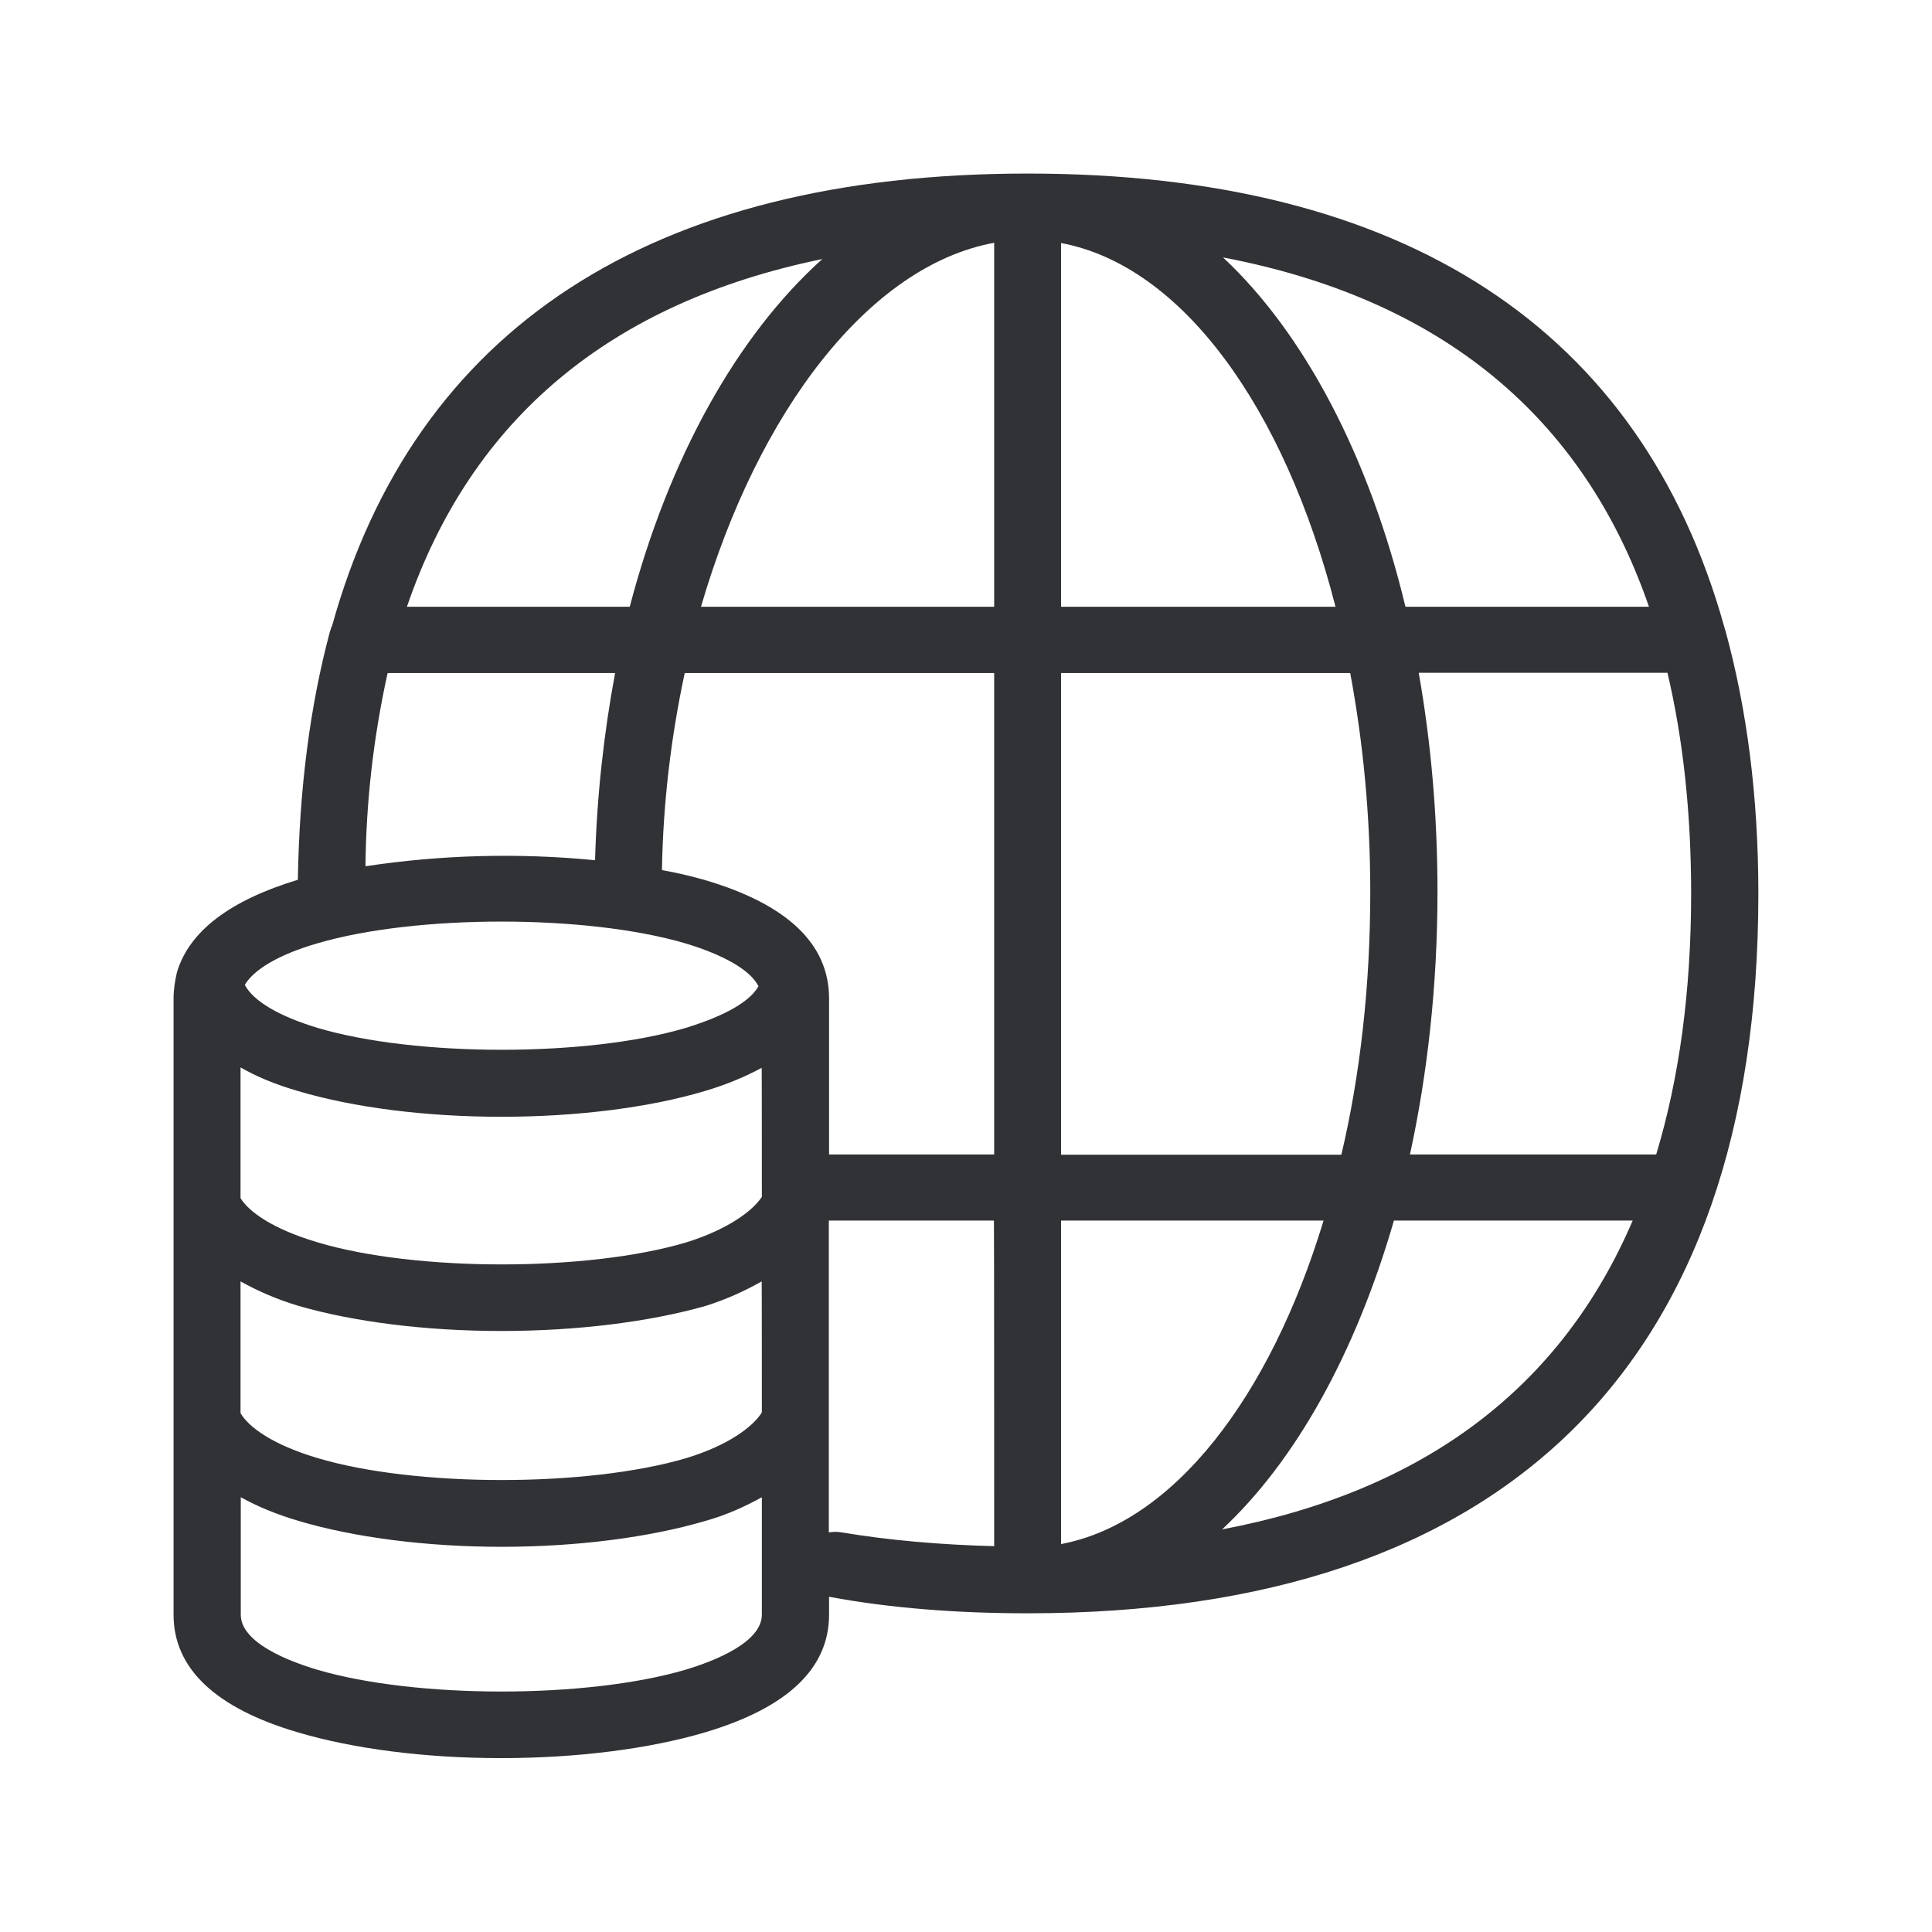 <svg width="24" height="24" viewBox="0 0 24 24" fill="none" xmlns="http://www.w3.org/2000/svg">
<path fill-rule="evenodd" clip-rule="evenodd" d="M21.425 7.806C21.427 7.816 21.429 7.825 21.434 7.834C21.7 8.806 21.843 9.89 21.843 11.103C21.843 16.952 18.7 20.041 12.767 20.041C11.89 20.041 11.058 19.977 10.307 19.837H10.299V20.058C10.299 20.725 9.784 21.215 8.758 21.52C8.067 21.725 7.165 21.84 6.223 21.84C5.282 21.84 4.392 21.725 3.7 21.52C2.674 21.218 2.156 20.725 2.156 20.058V12.403C2.156 12.296 2.173 12.187 2.198 12.078C2.35 11.568 2.857 11.184 3.7 10.929C3.719 9.795 3.851 8.767 4.1 7.84C4.104 7.834 4.106 7.827 4.108 7.818C4.111 7.805 4.115 7.79 4.125 7.775C5.148 4.089 8.083 2.156 12.767 2.156C17.45 2.156 20.383 4.089 21.417 7.778C21.421 7.788 21.423 7.797 21.425 7.806ZM12.35 7.537H8.708C9.417 5.106 10.8 3.299 12.35 3.016V7.537ZM13.181 3.019C14.683 3.299 15.957 5.064 16.59 7.537H13.181V3.019ZM17.515 14.341H20.574C20.859 13.397 21.008 12.319 21.008 11.103C21.008 10.092 20.907 9.179 20.714 8.358H17.624C17.775 9.212 17.857 10.125 17.857 11.078C17.857 12.238 17.733 13.338 17.515 14.341ZM17.316 15.162C16.84 16.806 16.097 18.145 15.181 18.999C17.691 18.523 19.392 17.24 20.282 15.162H17.316ZM13.181 19.181V15.162H16.442C15.773 17.366 14.574 18.918 13.181 19.181ZM16.773 8.361H13.181V14.344H16.663C16.898 13.35 17.022 12.238 17.022 11.081C17.022 10.125 16.932 9.215 16.773 8.361ZM17.459 7.537H20.484C19.666 5.165 17.89 3.711 15.193 3.198C16.198 4.137 17.008 5.663 17.459 7.537ZM10.299 14.341H12.35V8.361H8.506C8.333 9.165 8.237 9.985 8.223 10.809C8.403 10.84 8.579 10.882 8.756 10.932C9.784 11.235 10.299 11.728 10.299 12.403V14.341ZM12.35 19.207C11.683 19.19 11.041 19.134 10.456 19.036C10.403 19.027 10.35 19.027 10.296 19.036V15.162H12.347C12.35 15.162 12.35 19.207 12.35 19.207ZM8.523 15.434C9.03 15.277 9.347 15.047 9.464 14.868C9.464 14.868 9.464 13.265 9.462 13.265C9.263 13.372 9.036 13.47 8.753 13.554C8.069 13.758 7.17 13.873 6.229 13.873C5.288 13.873 4.389 13.758 3.705 13.554C3.422 13.473 3.19 13.375 2.988 13.26V14.884C3.089 15.047 3.372 15.263 3.949 15.434C5.165 15.798 7.299 15.798 8.523 15.434ZM9.464 17.546C9.358 17.716 9.064 17.949 8.523 18.114C7.296 18.476 5.165 18.476 3.949 18.114C3.372 17.943 3.081 17.719 2.988 17.554V15.918C3.195 16.033 3.431 16.139 3.705 16.221C4.389 16.42 5.288 16.534 6.229 16.534C7.17 16.534 8.069 16.42 8.761 16.224C9.022 16.142 9.254 16.036 9.462 15.918C9.464 15.918 9.464 17.546 9.464 17.546ZM8.515 20.742C8.873 20.635 9.464 20.403 9.464 20.058V18.599C9.257 18.714 9.025 18.82 8.764 18.893C8.072 19.097 7.173 19.215 6.232 19.215C5.291 19.215 4.392 19.097 3.708 18.893C3.434 18.812 3.198 18.714 2.991 18.599V20.058C2.991 20.406 3.582 20.635 3.941 20.742C5.165 21.103 7.291 21.103 8.515 20.742ZM3.941 11.719C5.165 11.358 7.291 11.358 8.515 11.719C8.815 11.809 9.291 11.991 9.422 12.252C9.347 12.383 9.139 12.579 8.515 12.77C7.299 13.131 5.165 13.131 3.949 12.77C3.456 12.621 3.148 12.434 3.041 12.235C3.148 12.05 3.456 11.859 3.941 11.719ZM7.641 8.361H4.815C4.641 9.148 4.548 9.952 4.54 10.761C5.484 10.618 6.442 10.593 7.392 10.686C7.414 9.904 7.498 9.128 7.641 8.361ZM10.215 3.218C9.156 4.17 8.308 5.688 7.823 7.537H5.055C5.857 5.195 7.59 3.758 10.215 3.218Z" fill="#313235"/>
</svg>
